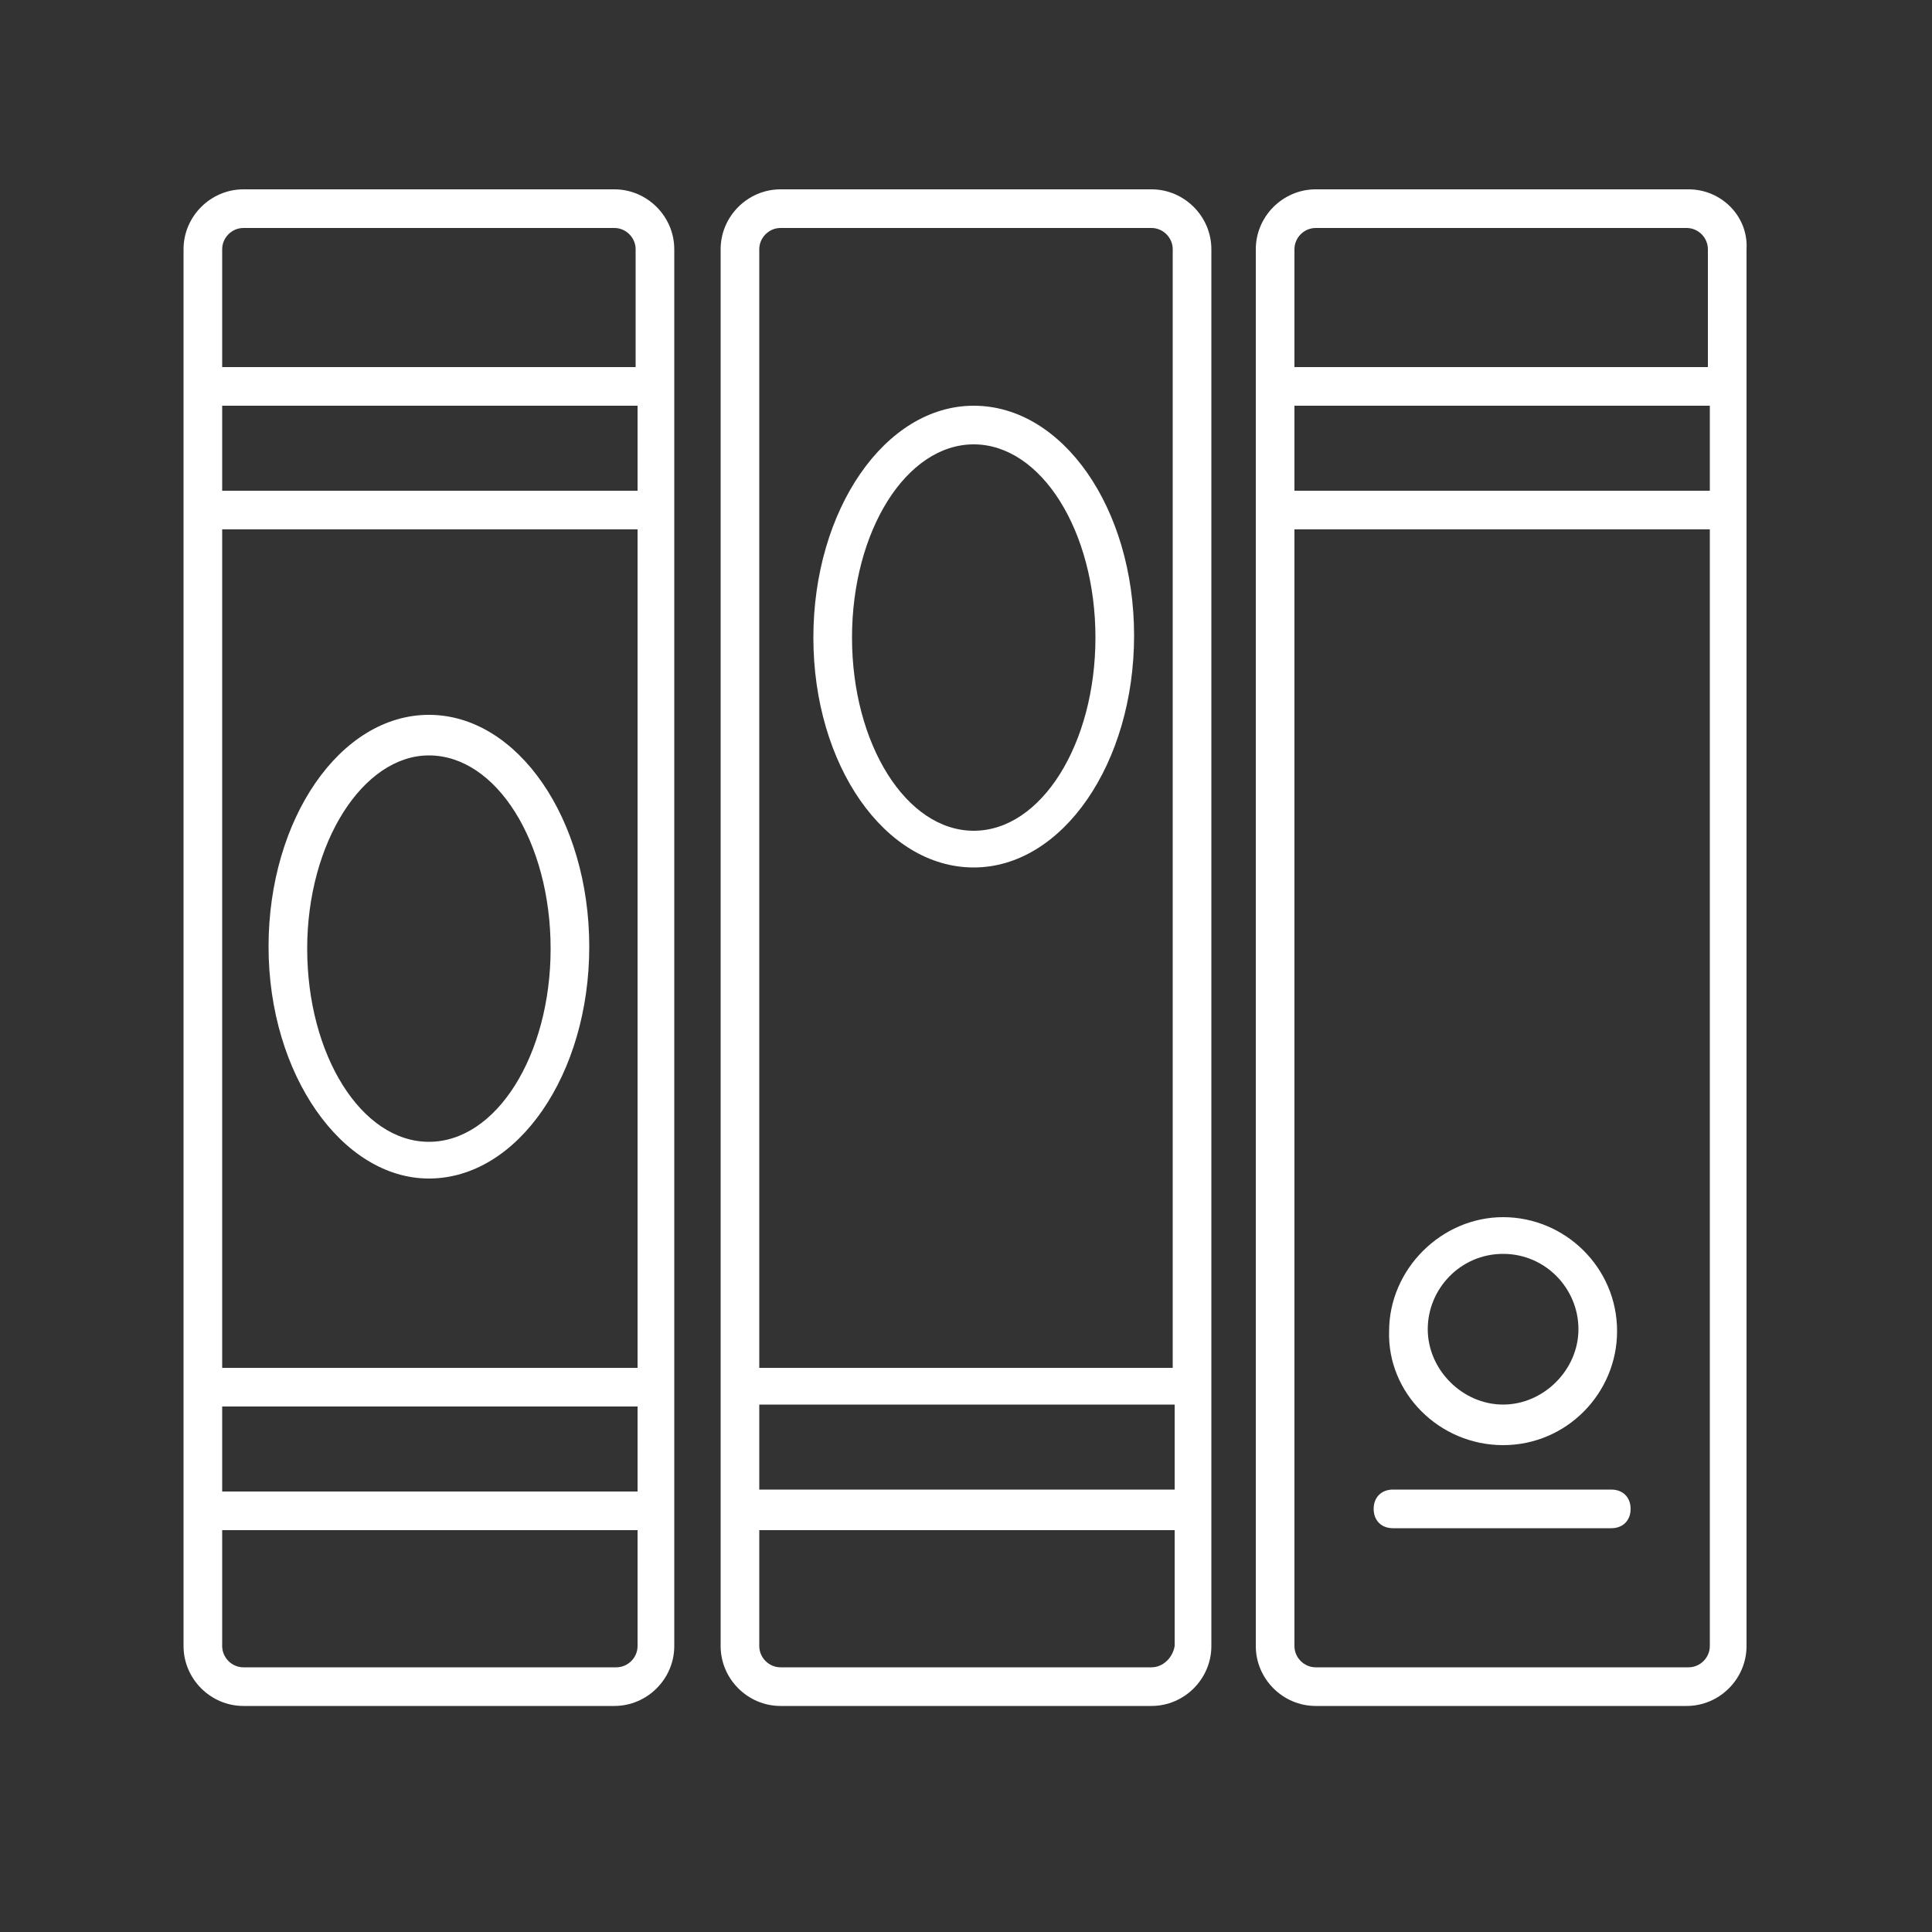 <svg fill="#FFFFFF" xmlns="http://www.w3.org/2000/svg" xmlns:xlink="http://www.w3.org/1999/xlink" version="1.1" x="0px" y="0px" viewBox="0 0 100 100" style="enable-background:new 0 0 100 100;" xml:space="preserve"><rect x="0" y="0" width="100" height="100" fill="#333333" stroke="none"/><style type="text/css">
	.st0{fill:none;stroke:#FFFFFF;stroke-width:2;stroke-linecap:round;stroke-linejoin:round;stroke-miterlimit:10;}
</style><path d="M12.6,88.3h19.2c1.7,0,3.1-1.4,3.1-3.1V12.9c0-1.7-1.4-3.1-3.1-3.1H12.6c-1.7,0-3.1,1.4-3.1,3.1v72.3  C9.5,86.9,10.9,88.3,12.6,88.3z M33,70.8H11.5V27.4H33V70.8z M11.5,72.8H33v4.4H11.5V72.8z M33,25.4H11.5V21H33V25.4z M31.9,86.3  H12.6c-0.6,0-1.1-0.5-1.1-1.1v-6H33v6C33,85.8,32.5,86.3,31.9,86.3z M12.6,11.8h19.2c0.6,0,1.1,0.5,1.1,1.1V19H11.5v-6.1  C11.5,12.3,12,11.8,12.6,11.8z"></path><path d="M40.4,88.3h19.2c1.7,0,3.1-1.4,3.1-3.1V12.9c0-1.7-1.4-3.1-3.1-3.1H40.4c-1.7,0-3.1,1.4-3.1,3.1v72.3  C37.3,86.9,38.7,88.3,40.4,88.3z M60.7,77.1H39.3v-4.4h21.5V77.1z M59.6,86.3H40.4c-0.6,0-1.1-0.5-1.1-1.1v-6h21.5v6  C60.7,85.8,60.2,86.3,59.6,86.3z M40.4,11.8h19.2c0.6,0,1.1,0.5,1.1,1.1v57.9H39.3V12.9C39.3,12.3,39.8,11.8,40.4,11.8z"></path><path d="M87.4,9.8H68.1c-1.7,0-3.1,1.4-3.1,3.1v72.3c0,1.7,1.4,3.1,3.1,3.1h19.2c1.7,0,3.1-1.4,3.1-3.1V12.9  C90.5,11.2,89.1,9.8,87.4,9.8z M67,21h21.5v4.4H67V21z M68.1,11.8h19.2c0.6,0,1.1,0.5,1.1,1.1V19H67v-6.1  C67,12.3,67.5,11.8,68.1,11.8z M87.4,86.3H68.1c-0.6,0-1.1-0.5-1.1-1.1V27.4h21.5v57.8C88.5,85.8,88,86.3,87.4,86.3z"></path><path d="M22.2,61c4.6,0,8.3-5.4,8.3-12s-3.7-12-8.3-12s-8.3,5.4-8.3,12S17.7,61,22.2,61z M22.2,39.1c3.5,0,6.3,4.5,6.3,10  s-2.8,10-6.3,10s-6.3-4.5-6.3-10S18.8,39.1,22.2,39.1z"></path><path d="M50.4,44.9c4.6,0,8.3-5.4,8.3-12S55,21,50.4,21s-8.3,5.4-8.3,12S45.8,44.9,50.4,44.9z M50.4,23c3.5,0,6.3,4.5,6.3,10  s-2.8,10-6.3,10s-6.3-4.5-6.3-10S46.9,23,50.4,23z"></path><path d="M77.8,74.8c3.3,0,5.9-2.7,5.9-5.9c0-3.3-2.7-5.9-5.9-5.9s-5.9,2.7-5.9,5.9C71.8,72.1,74.5,74.8,77.8,74.8z M77.8,64.9  c2.2,0,3.9,1.8,3.9,3.9s-1.8,3.9-3.9,3.9s-3.9-1.8-3.9-3.9S75.6,64.9,77.8,64.9z"></path><path d="M83.4,77.1H72.1c-0.6,0-1,0.4-1,1s0.4,1,1,1h11.3c0.6,0,1-0.4,1-1S84,77.1,83.4,77.1z"></path></svg>